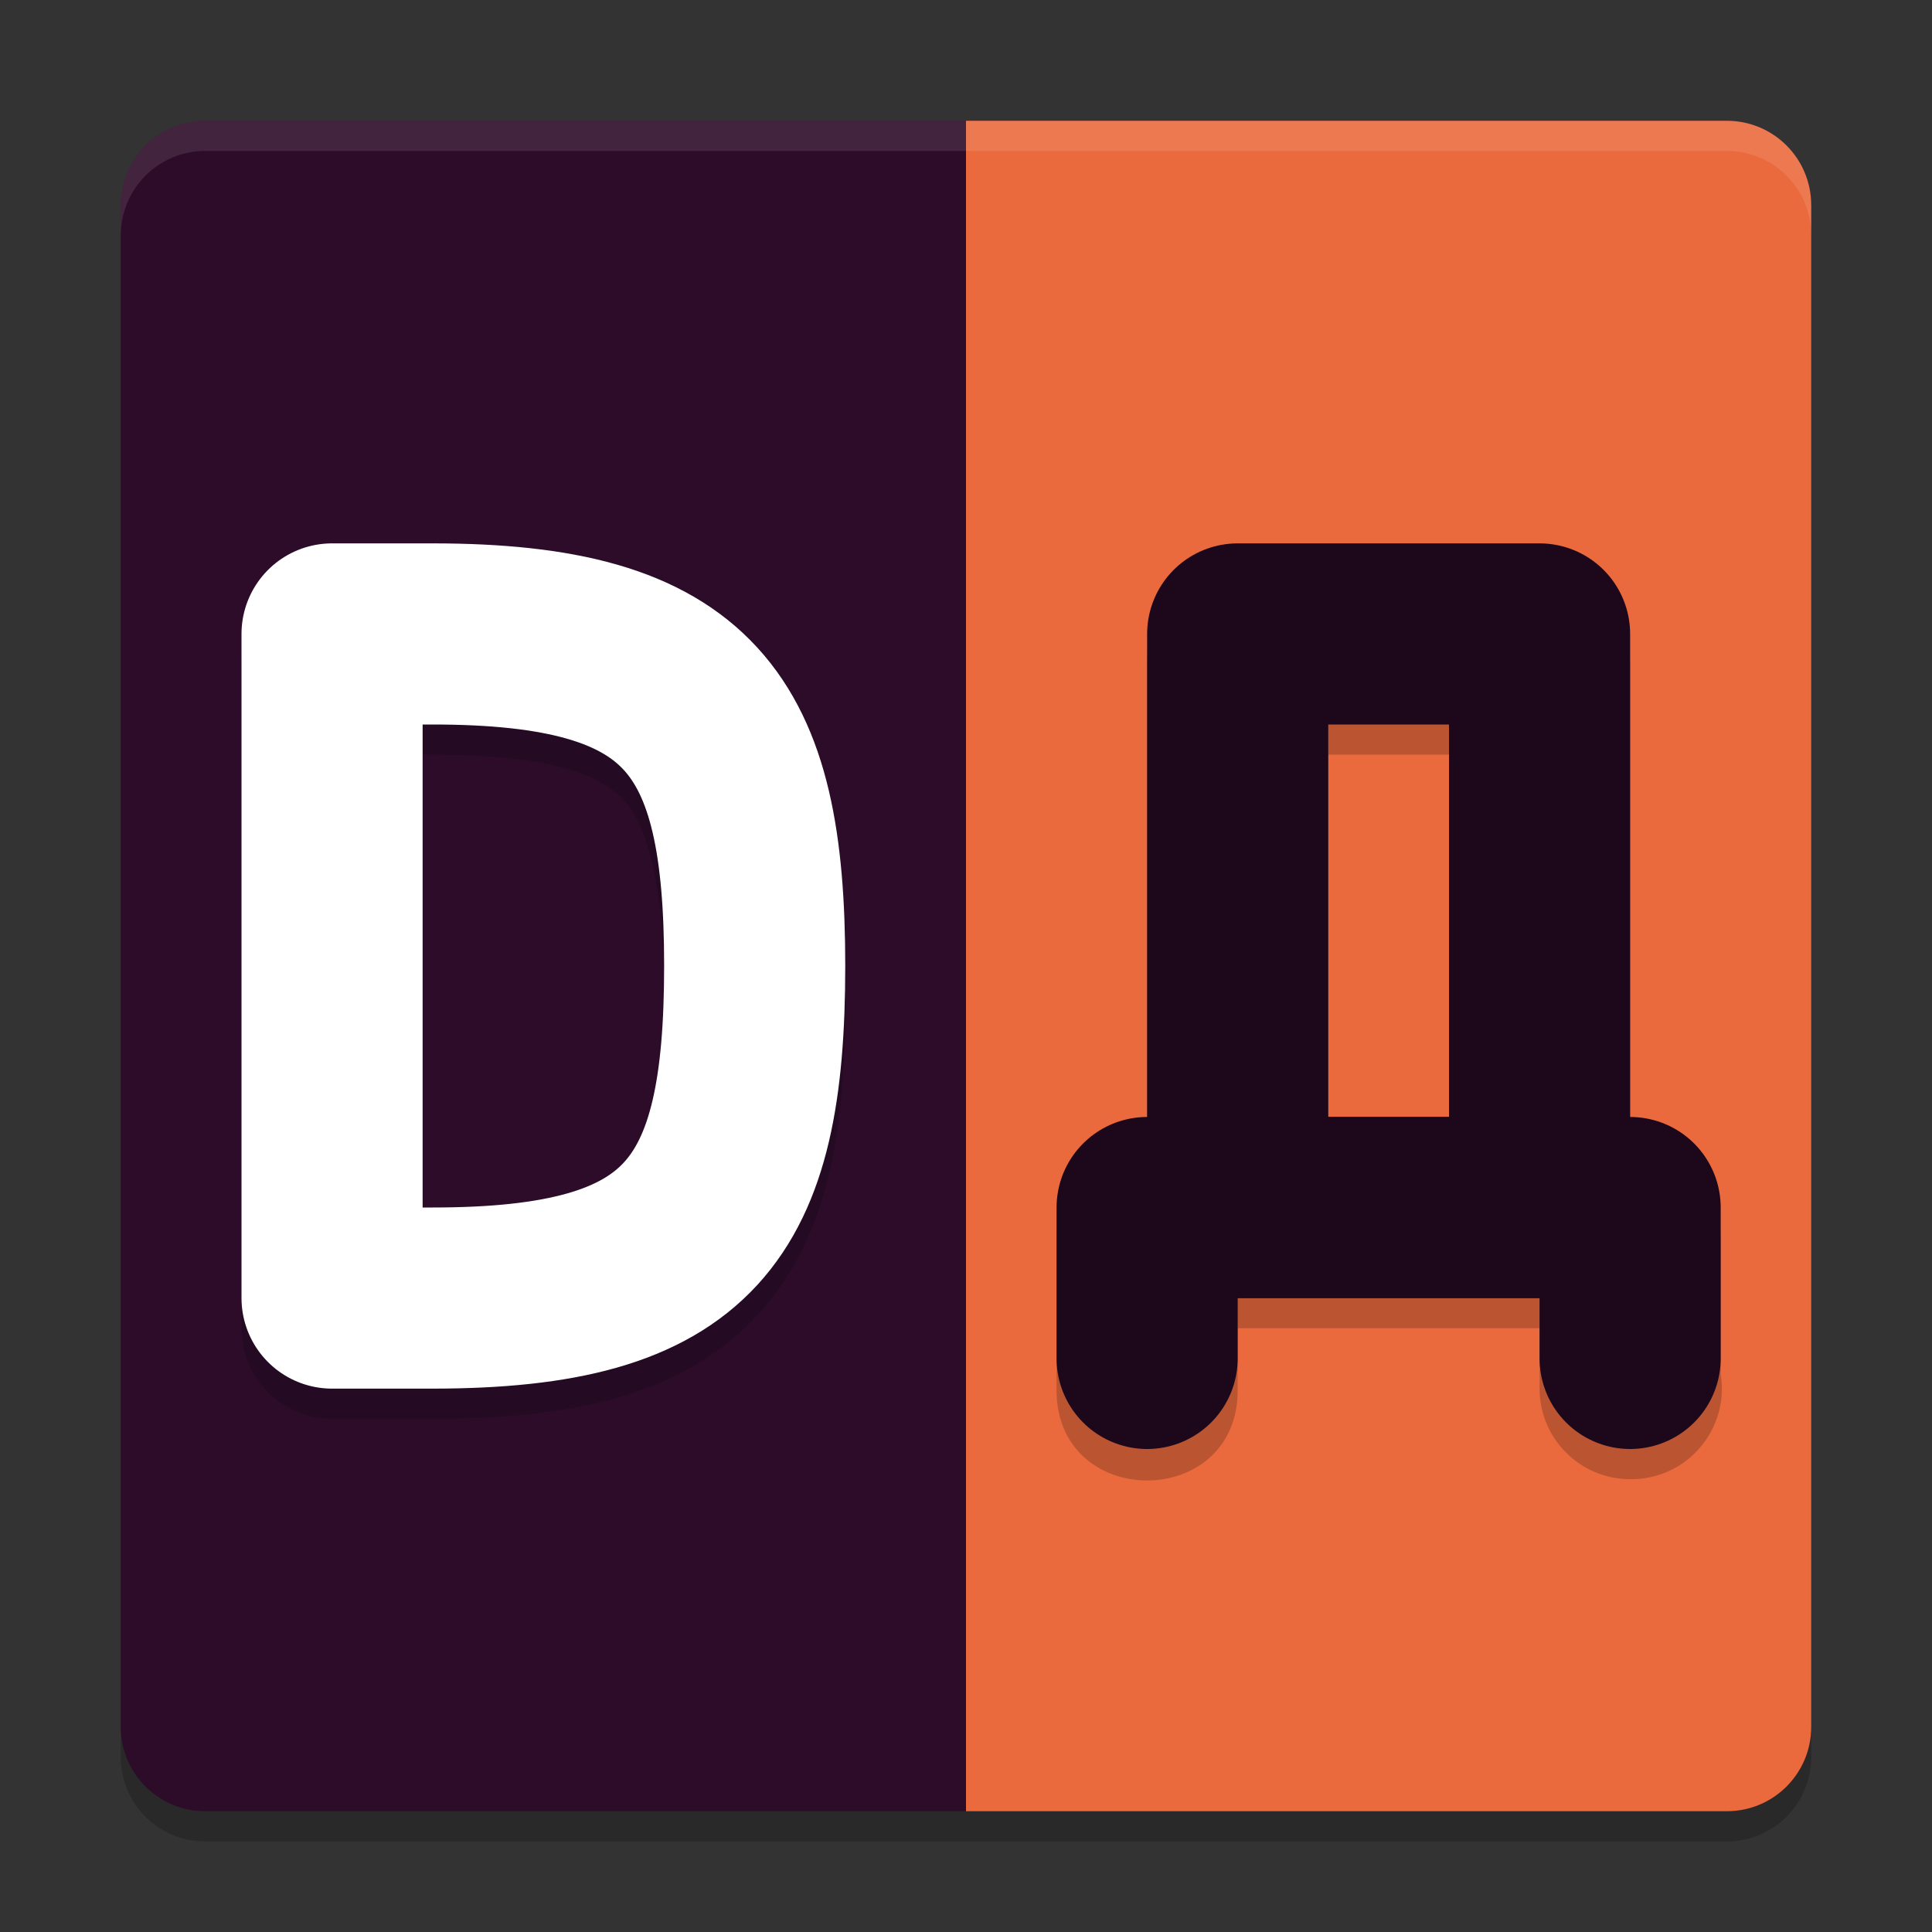 <svg xmlns="http://www.w3.org/2000/svg" width="64" height="64" version="1">
 <rect width="100%" height="100%" fill="#333333" stroke="none"/>
 <path style="opacity:0.2" d="M 60,58.2 60,7.8 C 60,6.249 58.751,5 57.2,5 L 6.8,5 C 5.249,5 4,6.249 4,7.8 L 4,58.2 C 4,59.751 5.249,61 6.8,61 l 50.4,0 c 1.551,0 2.8,-1.249 2.8,-2.8 z"/>
 <path style="fill:#2d0c2a" d="M 60,57.2 60,6.8 C 60,5.249 58.751,4 57.2,4 L 6.8,4 C 5.249,4 4,5.249 4,6.8 L 4,57.2 C 4,58.751 5.249,60 6.8,60 l 50.4,0 c 1.551,0 2.8,-1.249 2.8,-2.8 z"/>
 <path style="fill:#ea6a3d" d="M 60,57.2 60,6.8 C 60,5.249 58.751,4 57.2,4 L 32,4 l 0,56 25.2,0 c 1.551,0 2.8,-1.249 2.8,-2.8 z"/>
 <path style="opacity:0.2;fill-rule:evenodd" d="m 11,19 c -1.657,1.66e-4 -3,1.343 -3,3 l 0,22 c 1.657e-4,1.657 1.343,3 3,3 l 3.324,0 c 4.626,0 8.322,-0.776 10.764,-3.434 C 27.53,40.909 28,37.307 28,33 28,28.715 27.526,25.118 25.09,22.457 22.653,19.796 18.956,19 14.324,19 Z m 30,0 c -1.657,1.66e-4 -3,1.343 -3,3 L 38,38 c -1.657,1.66e-4 -3,1.343 -3,3 l 0,5 c -0.057,4.057 6.057,4.057 6,0 l 0,-2 10,0 0,2 c 1.66e-4,1.657 1.343,3 3,3 1.865,0.024 3.3,-1.641 3,-3.482 L 57,41 c -1.66e-4,-1.657 -1.343,-3 -3,-3 l 0,-16 c -1.66e-4,-1.657 -1.343,-3 -3,-3 z m -27,6 0.324,0 c 3.943,0 5.584,0.681 6.342,1.508 C 21.423,27.335 22,29.237 22,33 c 0,3.788 -0.578,5.688 -1.33,6.506 -0.752,0.818 -2.397,1.494 -6.346,1.494 l -0.324,0 z m 30,0 4,0 L 48,38 44,38 Z"/>
 <path style="fill:none;stroke:#ffffff;stroke-width:6;stroke-linecap:round;stroke-linejoin:round" d="m 11,21 0,22 c 0,0 2.1,5e-5 3.325,5e-5 C 22.9,43 25,40.095 25,32 25,23.952 22.9,21 14.325,21 13.1,21 11,21 11,21 Z"/>
 <path style="fill:none;stroke:#1d081b;stroke-width:6;stroke-linecap:round;stroke-linejoin:round" d="M 41,40 41,21 l 10,0 0,19 z"/>
 <path style="fill:none;stroke:#1d081b;stroke-width:6;stroke-linecap:round;stroke-linejoin:round" d="m 38,45 0,-4.999 16,0 0,4.999 0,0"/>
 <path style="fill:#ffffff;opacity:0.1" d="M 6.801 4 C 5.25 4 4 5.25 4 6.801 L 4 7.801 C 4 6.25 5.25 5 6.801 5 L 57.199 5 C 58.75 5 60 6.25 60 7.801 L 60 6.801 C 60 5.25 58.75 4 57.199 4 L 6.801 4 z"/>
</svg>

